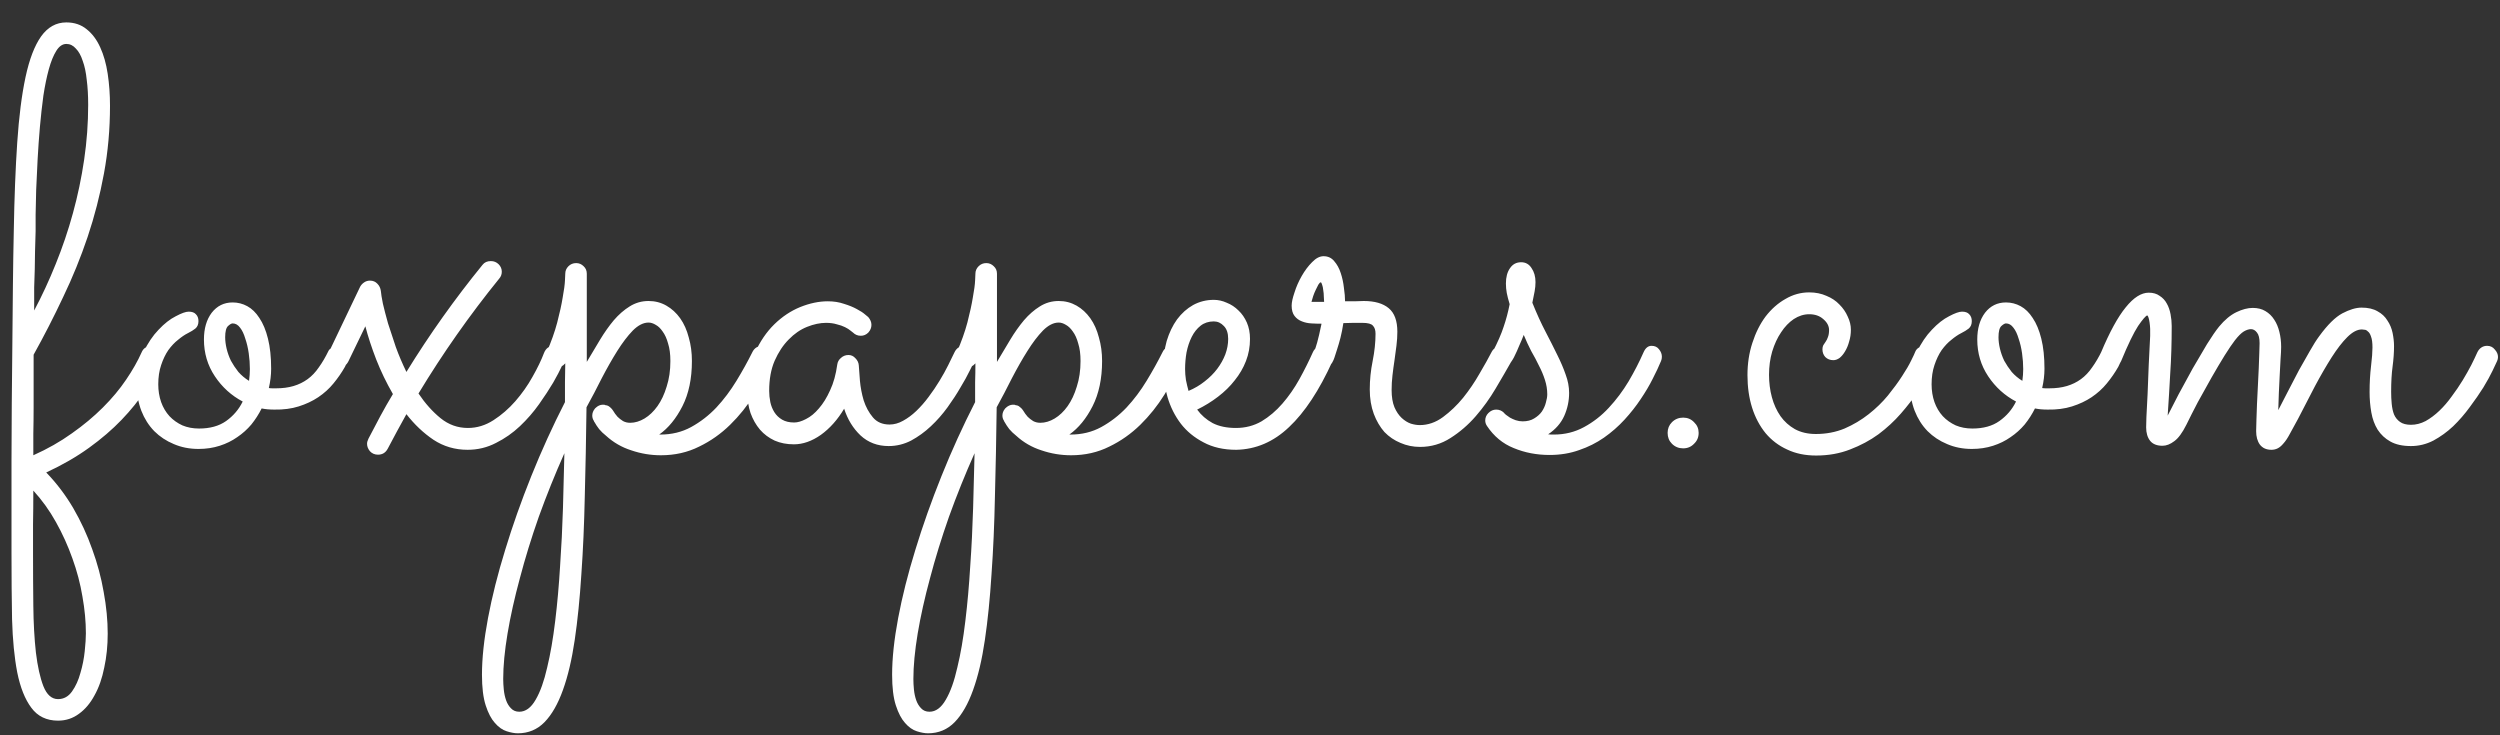 <svg width="85" height="25" viewBox="0 0 85 25" fill="none" xmlns="http://www.w3.org/2000/svg">
<rect x="0" y="0" width="85" height="25" fill="#333333" stroke="none"/>
<path d="M1.133 15.479C1.615 15.264 2.051 15.016 2.441 14.736C2.839 14.456 3.19 14.163 3.496 13.857C3.809 13.545 4.072 13.229 4.287 12.91C4.508 12.585 4.684 12.275 4.814 11.982C4.873 11.839 4.984 11.768 5.146 11.768C5.257 11.768 5.345 11.807 5.41 11.885C5.482 11.956 5.518 12.038 5.518 12.129C5.518 12.181 5.508 12.23 5.488 12.275C5.345 12.594 5.163 12.926 4.941 13.271C4.72 13.61 4.45 13.945 4.131 14.277C3.818 14.603 3.451 14.919 3.027 15.225C2.604 15.531 2.119 15.81 1.572 16.064C1.924 16.429 2.23 16.833 2.49 17.275C2.751 17.725 2.965 18.19 3.135 18.672C3.311 19.154 3.441 19.639 3.525 20.127C3.617 20.622 3.662 21.094 3.662 21.543C3.662 21.953 3.623 22.337 3.545 22.695C3.473 23.06 3.363 23.376 3.213 23.643C3.07 23.91 2.894 24.118 2.686 24.268C2.477 24.424 2.24 24.502 1.973 24.502C1.582 24.502 1.279 24.355 1.064 24.062C0.85 23.776 0.69 23.376 0.586 22.861C0.488 22.354 0.43 21.751 0.41 21.055C0.397 20.365 0.391 19.613 0.391 18.799C0.391 18.395 0.391 17.923 0.391 17.383C0.391 16.849 0.391 16.273 0.391 15.654C0.397 15.042 0.4 14.401 0.4 13.73C0.407 13.053 0.413 12.376 0.42 11.699C0.426 11.022 0.433 10.358 0.439 9.707C0.446 9.049 0.456 8.428 0.469 7.842C0.488 6.722 0.527 5.723 0.586 4.844C0.645 3.965 0.739 3.223 0.869 2.617C0.999 2.012 1.175 1.553 1.396 1.24C1.624 0.921 1.911 0.762 2.256 0.762C2.529 0.762 2.76 0.84 2.949 0.996C3.138 1.146 3.291 1.351 3.408 1.611C3.525 1.865 3.61 2.165 3.662 2.51C3.714 2.855 3.74 3.216 3.74 3.594C3.74 4.388 3.672 5.156 3.535 5.898C3.398 6.641 3.213 7.36 2.979 8.057C2.744 8.753 2.467 9.434 2.148 10.098C1.836 10.762 1.501 11.416 1.143 12.06C1.143 12.328 1.143 12.617 1.143 12.93C1.143 13.236 1.143 13.545 1.143 13.857C1.143 14.163 1.139 14.46 1.133 14.746C1.133 15.026 1.133 15.27 1.133 15.479ZM1.162 10.557C1.429 10.055 1.673 9.528 1.895 8.975C2.122 8.415 2.318 7.839 2.48 7.246C2.643 6.654 2.77 6.048 2.861 5.43C2.952 4.811 2.998 4.189 2.998 3.564C2.998 3.252 2.982 2.969 2.949 2.715C2.923 2.461 2.878 2.246 2.812 2.07C2.754 1.888 2.676 1.748 2.578 1.65C2.487 1.546 2.38 1.494 2.256 1.494C2.126 1.494 2.012 1.572 1.914 1.729C1.816 1.885 1.732 2.093 1.66 2.354C1.589 2.614 1.527 2.913 1.475 3.252C1.429 3.59 1.39 3.945 1.357 4.316C1.325 4.681 1.299 5.049 1.279 5.42C1.26 5.785 1.243 6.13 1.23 6.455C1.224 6.774 1.217 7.057 1.211 7.305C1.211 7.552 1.211 7.738 1.211 7.861C1.204 8.122 1.198 8.353 1.191 8.555C1.191 8.757 1.188 8.955 1.182 9.15C1.175 9.346 1.169 9.554 1.162 9.775C1.162 9.997 1.162 10.257 1.162 10.557ZM1.133 16.68C1.133 17.09 1.13 17.471 1.123 17.822C1.123 18.18 1.123 18.506 1.123 18.799C1.123 19.404 1.126 20.003 1.133 20.596C1.139 21.188 1.169 21.719 1.221 22.188C1.279 22.663 1.364 23.044 1.475 23.33C1.592 23.623 1.758 23.77 1.973 23.77C2.168 23.77 2.327 23.682 2.451 23.506C2.575 23.33 2.669 23.122 2.734 22.881C2.806 22.64 2.855 22.393 2.881 22.139C2.907 21.891 2.92 21.689 2.92 21.533C2.92 21.136 2.881 20.719 2.803 20.283C2.731 19.847 2.617 19.414 2.461 18.984C2.311 18.561 2.126 18.151 1.904 17.754C1.683 17.357 1.426 16.999 1.133 16.68ZM9.326 13.926C9.163 13.926 9.02 13.913 8.896 13.887C8.799 14.082 8.682 14.264 8.545 14.434C8.408 14.596 8.249 14.74 8.066 14.863C7.891 14.987 7.692 15.085 7.471 15.156C7.249 15.228 7.008 15.264 6.748 15.264C6.442 15.264 6.162 15.208 5.908 15.098C5.654 14.993 5.433 14.847 5.244 14.658C5.055 14.463 4.909 14.232 4.805 13.965C4.701 13.691 4.648 13.392 4.648 13.066C4.648 12.65 4.723 12.288 4.873 11.982C5.023 11.67 5.195 11.413 5.391 11.211C5.586 11.003 5.781 10.85 5.977 10.752C6.172 10.648 6.318 10.596 6.416 10.596C6.527 10.596 6.608 10.625 6.66 10.684C6.719 10.742 6.748 10.82 6.748 10.918C6.748 11.029 6.712 11.113 6.641 11.172C6.576 11.224 6.491 11.276 6.387 11.328C6.283 11.38 6.172 11.455 6.055 11.553C5.938 11.644 5.827 11.761 5.723 11.904C5.625 12.047 5.544 12.217 5.479 12.412C5.413 12.607 5.381 12.825 5.381 13.066C5.381 13.281 5.413 13.483 5.479 13.672C5.544 13.854 5.638 14.014 5.762 14.15C5.885 14.281 6.032 14.385 6.201 14.463C6.37 14.534 6.559 14.57 6.768 14.57C7.139 14.57 7.445 14.486 7.686 14.316C7.933 14.141 8.122 13.919 8.252 13.652C7.868 13.45 7.552 13.164 7.305 12.793C7.057 12.422 6.934 12.005 6.934 11.543C6.934 11.172 7.021 10.869 7.197 10.635C7.38 10.4 7.617 10.283 7.91 10.283C8.086 10.283 8.252 10.325 8.408 10.41C8.564 10.495 8.701 10.628 8.818 10.81C8.942 10.993 9.04 11.227 9.111 11.514C9.183 11.8 9.219 12.142 9.219 12.539C9.219 12.747 9.193 12.966 9.141 13.193C9.18 13.2 9.219 13.203 9.258 13.203C9.297 13.203 9.339 13.203 9.385 13.203C9.606 13.203 9.805 13.177 9.98 13.125C10.156 13.073 10.316 12.995 10.459 12.891C10.602 12.787 10.729 12.653 10.84 12.49C10.957 12.328 11.068 12.139 11.172 11.924C11.191 11.885 11.234 11.849 11.299 11.816C11.364 11.777 11.429 11.758 11.494 11.758C11.579 11.758 11.657 11.794 11.729 11.865C11.807 11.93 11.846 12.018 11.846 12.129C11.846 12.181 11.833 12.24 11.807 12.305C11.781 12.363 11.755 12.419 11.729 12.471C11.618 12.666 11.488 12.855 11.338 13.037C11.195 13.213 11.022 13.369 10.82 13.506C10.625 13.636 10.404 13.74 10.156 13.818C9.909 13.896 9.632 13.932 9.326 13.926ZM7.656 11.465C7.656 11.588 7.673 11.719 7.705 11.855C7.738 11.992 7.786 12.129 7.852 12.266C7.923 12.396 8.008 12.523 8.105 12.646C8.21 12.764 8.33 12.865 8.467 12.949C8.486 12.812 8.496 12.679 8.496 12.549C8.496 12.373 8.483 12.194 8.457 12.012C8.431 11.829 8.392 11.663 8.34 11.514C8.294 11.357 8.236 11.234 8.164 11.143C8.092 11.045 8.008 10.996 7.91 10.996C7.871 10.996 7.819 11.025 7.754 11.084C7.689 11.143 7.656 11.27 7.656 11.465ZM16.973 9.473C15.97 10.71 15.055 12.012 14.229 13.379C14.456 13.717 14.707 13.997 14.98 14.219C15.254 14.44 15.563 14.551 15.908 14.551C16.214 14.551 16.504 14.463 16.777 14.287C17.051 14.111 17.298 13.896 17.52 13.643C17.747 13.382 17.943 13.105 18.105 12.812C18.275 12.513 18.405 12.243 18.496 12.002C18.561 11.839 18.675 11.758 18.838 11.758C18.949 11.758 19.037 11.797 19.102 11.875C19.173 11.947 19.209 12.031 19.209 12.129C19.209 12.162 19.203 12.204 19.189 12.256C19.196 12.243 19.167 12.308 19.102 12.451C19.037 12.594 18.939 12.78 18.809 13.008C18.678 13.229 18.519 13.473 18.33 13.74C18.141 14.007 17.923 14.258 17.676 14.492C17.435 14.72 17.165 14.909 16.865 15.059C16.566 15.215 16.244 15.293 15.898 15.293C15.469 15.293 15.081 15.179 14.736 14.951C14.398 14.723 14.092 14.434 13.818 14.082C13.708 14.277 13.6 14.473 13.496 14.668C13.392 14.863 13.288 15.059 13.184 15.254C13.112 15.391 13.001 15.459 12.852 15.459C12.741 15.459 12.65 15.42 12.578 15.342C12.513 15.264 12.48 15.179 12.48 15.088C12.48 15.036 12.497 14.977 12.529 14.912C12.659 14.658 12.793 14.404 12.93 14.15C13.066 13.896 13.21 13.646 13.359 13.398C13.138 13.014 12.949 12.624 12.793 12.227C12.637 11.823 12.513 11.445 12.422 11.094L11.846 12.285C11.774 12.428 11.663 12.5 11.514 12.5C11.403 12.5 11.312 12.461 11.24 12.383C11.175 12.305 11.143 12.22 11.143 12.129C11.143 12.07 11.156 12.018 11.182 11.973L12.246 9.746C12.279 9.688 12.324 9.639 12.383 9.6C12.441 9.561 12.507 9.541 12.578 9.541C12.682 9.541 12.767 9.577 12.832 9.648C12.897 9.714 12.936 9.795 12.949 9.893C12.956 9.984 12.979 10.127 13.018 10.322C13.063 10.518 13.122 10.742 13.193 10.996C13.271 11.243 13.359 11.51 13.457 11.797C13.561 12.083 13.682 12.367 13.818 12.646C14.6 11.377 15.462 10.163 16.406 9.004C16.471 8.919 16.566 8.877 16.689 8.877C16.794 8.877 16.881 8.913 16.953 8.984C17.025 9.056 17.061 9.141 17.061 9.238C17.061 9.329 17.031 9.408 16.973 9.473ZM23.525 12.275C23.525 12.874 23.418 13.385 23.203 13.809C22.988 14.232 22.725 14.554 22.412 14.775H22.451C22.835 14.775 23.184 14.691 23.496 14.521C23.815 14.346 24.102 14.124 24.355 13.857C24.609 13.584 24.837 13.281 25.039 12.949C25.241 12.617 25.42 12.295 25.576 11.982C25.609 11.911 25.654 11.855 25.713 11.816C25.778 11.777 25.846 11.758 25.918 11.758C26.029 11.758 26.116 11.797 26.182 11.875C26.247 11.953 26.279 12.038 26.279 12.129C26.279 12.181 26.27 12.23 26.25 12.275C26.081 12.653 25.879 13.034 25.645 13.418C25.41 13.796 25.137 14.137 24.824 14.443C24.512 14.749 24.16 14.997 23.77 15.185C23.379 15.381 22.946 15.479 22.471 15.479C22.126 15.479 21.79 15.423 21.465 15.312C21.139 15.208 20.853 15.042 20.605 14.815C20.514 14.743 20.436 14.668 20.371 14.59C20.306 14.505 20.254 14.427 20.215 14.355C20.202 14.342 20.195 14.329 20.195 14.316C20.156 14.258 20.137 14.196 20.137 14.131C20.137 14.046 20.166 13.968 20.225 13.896C20.231 13.883 20.238 13.877 20.244 13.877C20.251 13.87 20.257 13.864 20.264 13.857C20.329 13.799 20.4 13.766 20.479 13.76H20.508C20.54 13.76 20.563 13.763 20.576 13.77C20.583 13.77 20.586 13.773 20.586 13.779C20.592 13.779 20.599 13.779 20.605 13.779C20.625 13.779 20.648 13.786 20.674 13.799C20.68 13.805 20.687 13.809 20.693 13.809C20.752 13.848 20.801 13.896 20.84 13.955C20.885 14.033 20.938 14.105 20.996 14.17C21.048 14.222 21.11 14.271 21.182 14.316C21.253 14.355 21.335 14.375 21.426 14.375C21.588 14.375 21.751 14.326 21.914 14.229C22.077 14.131 22.223 13.991 22.354 13.809C22.484 13.626 22.588 13.405 22.666 13.145C22.751 12.884 22.793 12.594 22.793 12.275C22.793 12.041 22.767 11.842 22.715 11.68C22.669 11.51 22.607 11.374 22.529 11.27C22.458 11.165 22.38 11.091 22.295 11.045C22.21 10.993 22.129 10.967 22.051 10.967C21.875 10.967 21.696 11.058 21.514 11.24C21.338 11.422 21.162 11.654 20.986 11.934C20.811 12.213 20.635 12.523 20.459 12.861C20.29 13.2 20.117 13.529 19.941 13.848C19.928 14.902 19.909 15.908 19.883 16.865C19.863 17.822 19.824 18.711 19.766 19.531C19.713 20.352 19.639 21.094 19.541 21.758C19.443 22.422 19.31 22.988 19.141 23.457C18.971 23.932 18.763 24.297 18.516 24.551C18.268 24.805 17.965 24.932 17.607 24.932C17.497 24.932 17.37 24.909 17.227 24.863C17.083 24.818 16.95 24.723 16.826 24.58C16.703 24.443 16.598 24.245 16.514 23.984C16.429 23.724 16.387 23.376 16.387 22.939C16.387 22.386 16.455 21.745 16.592 21.016C16.729 20.287 16.924 19.512 17.178 18.691C17.425 17.878 17.721 17.041 18.066 16.182C18.412 15.322 18.792 14.486 19.209 13.672C19.209 13.444 19.209 13.219 19.209 12.998C19.215 12.777 19.219 12.562 19.219 12.354C19.134 12.451 19.033 12.5 18.916 12.5C18.805 12.5 18.717 12.461 18.652 12.383C18.587 12.305 18.555 12.22 18.555 12.129C18.555 12.083 18.564 12.034 18.584 11.982C18.74 11.624 18.861 11.286 18.945 10.967C19.03 10.641 19.092 10.358 19.131 10.117C19.176 9.87 19.203 9.674 19.209 9.531C19.215 9.388 19.219 9.313 19.219 9.307C19.219 9.209 19.255 9.124 19.326 9.053C19.398 8.981 19.486 8.945 19.59 8.945C19.688 8.945 19.772 8.981 19.844 9.053C19.915 9.118 19.951 9.202 19.951 9.307V12.305C20.101 12.051 20.251 11.8 20.4 11.553C20.55 11.305 20.706 11.084 20.869 10.889C21.038 10.693 21.217 10.537 21.406 10.42C21.602 10.296 21.816 10.234 22.051 10.234C22.272 10.234 22.474 10.287 22.656 10.391C22.838 10.495 22.995 10.638 23.125 10.82C23.255 11.003 23.353 11.221 23.418 11.475C23.49 11.722 23.525 11.989 23.525 12.275ZM19.189 15.41C18.87 16.126 18.581 16.846 18.32 17.568C18.066 18.291 17.852 18.988 17.676 19.658C17.494 20.329 17.354 20.957 17.256 21.543C17.158 22.129 17.109 22.643 17.109 23.086C17.109 23.197 17.116 23.317 17.129 23.447C17.142 23.578 17.168 23.698 17.207 23.809C17.246 23.919 17.301 24.01 17.373 24.082C17.445 24.16 17.539 24.199 17.656 24.199C17.871 24.199 18.057 24.062 18.213 23.789C18.369 23.522 18.499 23.158 18.604 22.695C18.714 22.24 18.805 21.712 18.877 21.113C18.949 20.521 19.004 19.899 19.043 19.248C19.088 18.597 19.121 17.939 19.141 17.275C19.16 16.618 19.176 15.996 19.189 15.41ZM33.135 12.275C33.109 12.328 33.053 12.438 32.969 12.607C32.891 12.77 32.786 12.959 32.656 13.174C32.533 13.389 32.386 13.613 32.217 13.848C32.047 14.082 31.859 14.297 31.65 14.492C31.442 14.688 31.217 14.85 30.977 14.98C30.736 15.104 30.482 15.166 30.215 15.166C29.837 15.166 29.518 15.046 29.258 14.805C29.004 14.564 28.818 14.261 28.701 13.896C28.48 14.268 28.216 14.564 27.91 14.785C27.604 15 27.298 15.107 26.992 15.107C26.751 15.107 26.533 15.065 26.338 14.98C26.143 14.889 25.977 14.766 25.84 14.609C25.703 14.447 25.596 14.258 25.518 14.043C25.446 13.828 25.41 13.594 25.41 13.34C25.41 12.832 25.495 12.386 25.664 12.002C25.84 11.611 26.061 11.286 26.328 11.025C26.595 10.765 26.888 10.57 27.207 10.44C27.533 10.309 27.845 10.244 28.145 10.244C28.346 10.244 28.532 10.273 28.701 10.332C28.87 10.384 29.014 10.443 29.131 10.508C29.255 10.573 29.349 10.635 29.414 10.693C29.479 10.745 29.515 10.775 29.521 10.781C29.593 10.866 29.629 10.954 29.629 11.045C29.629 11.143 29.593 11.23 29.521 11.309C29.45 11.38 29.365 11.416 29.268 11.416C29.163 11.416 29.076 11.38 29.004 11.309C28.991 11.296 28.962 11.273 28.916 11.24C28.87 11.201 28.809 11.162 28.73 11.123C28.652 11.084 28.558 11.051 28.447 11.025C28.343 10.993 28.223 10.977 28.086 10.977C27.884 10.977 27.669 11.022 27.441 11.113C27.213 11.204 27.005 11.348 26.816 11.543C26.628 11.732 26.468 11.973 26.338 12.266C26.214 12.552 26.152 12.894 26.152 13.291C26.152 13.415 26.165 13.542 26.191 13.672C26.217 13.796 26.263 13.909 26.328 14.014C26.393 14.118 26.481 14.203 26.592 14.268C26.703 14.333 26.839 14.365 27.002 14.365C27.119 14.365 27.253 14.326 27.402 14.248C27.559 14.17 27.705 14.05 27.842 13.887C27.985 13.724 28.112 13.519 28.223 13.271C28.34 13.024 28.421 12.731 28.467 12.393C28.48 12.301 28.522 12.227 28.594 12.168C28.665 12.103 28.75 12.07 28.848 12.07C28.939 12.07 29.017 12.106 29.082 12.178C29.154 12.249 29.193 12.331 29.199 12.422C29.206 12.546 29.219 12.721 29.238 12.949C29.258 13.171 29.3 13.392 29.365 13.613C29.437 13.835 29.541 14.027 29.678 14.19C29.814 14.352 30.003 14.434 30.244 14.434C30.4 14.434 30.553 14.391 30.703 14.307C30.859 14.222 31.009 14.111 31.152 13.975C31.302 13.831 31.442 13.672 31.572 13.496C31.709 13.314 31.833 13.132 31.943 12.949C32.054 12.767 32.152 12.591 32.236 12.422C32.321 12.253 32.393 12.106 32.451 11.982C32.484 11.911 32.529 11.855 32.588 11.816C32.653 11.777 32.721 11.758 32.793 11.758C32.904 11.758 32.992 11.8 33.057 11.885C33.128 11.963 33.164 12.047 33.164 12.139C33.164 12.184 33.154 12.23 33.135 12.275ZM37.471 12.275C37.471 12.874 37.363 13.385 37.148 13.809C36.934 14.232 36.67 14.554 36.357 14.775H36.397C36.781 14.775 37.129 14.691 37.441 14.521C37.76 14.346 38.047 14.124 38.301 13.857C38.555 13.584 38.783 13.281 38.984 12.949C39.186 12.617 39.365 12.295 39.522 11.982C39.554 11.911 39.6 11.855 39.658 11.816C39.723 11.777 39.792 11.758 39.863 11.758C39.974 11.758 40.062 11.797 40.127 11.875C40.192 11.953 40.225 12.038 40.225 12.129C40.225 12.181 40.215 12.23 40.195 12.275C40.026 12.653 39.824 13.034 39.59 13.418C39.355 13.796 39.082 14.137 38.77 14.443C38.457 14.749 38.105 14.997 37.715 15.185C37.324 15.381 36.891 15.479 36.416 15.479C36.071 15.479 35.736 15.423 35.41 15.312C35.085 15.208 34.798 15.042 34.551 14.815C34.46 14.743 34.382 14.668 34.316 14.59C34.251 14.505 34.199 14.427 34.16 14.355C34.147 14.342 34.141 14.329 34.141 14.316C34.102 14.258 34.082 14.196 34.082 14.131C34.082 14.046 34.111 13.968 34.17 13.896C34.176 13.883 34.183 13.877 34.19 13.877C34.196 13.87 34.203 13.864 34.209 13.857C34.274 13.799 34.346 13.766 34.424 13.76H34.453C34.486 13.76 34.508 13.763 34.522 13.77C34.528 13.77 34.531 13.773 34.531 13.779C34.538 13.779 34.544 13.779 34.551 13.779C34.57 13.779 34.593 13.786 34.619 13.799C34.626 13.805 34.632 13.809 34.639 13.809C34.697 13.848 34.746 13.896 34.785 13.955C34.831 14.033 34.883 14.105 34.941 14.17C34.993 14.222 35.055 14.271 35.127 14.316C35.199 14.355 35.28 14.375 35.371 14.375C35.534 14.375 35.697 14.326 35.859 14.229C36.022 14.131 36.169 13.991 36.299 13.809C36.429 13.626 36.533 13.405 36.611 13.145C36.696 12.884 36.738 12.594 36.738 12.275C36.738 12.041 36.712 11.842 36.66 11.68C36.615 11.51 36.553 11.374 36.475 11.27C36.403 11.165 36.325 11.091 36.24 11.045C36.156 10.993 36.074 10.967 35.996 10.967C35.82 10.967 35.641 11.058 35.459 11.24C35.283 11.422 35.107 11.654 34.932 11.934C34.756 12.213 34.58 12.523 34.404 12.861C34.235 13.2 34.062 13.529 33.887 13.848C33.874 14.902 33.854 15.908 33.828 16.865C33.809 17.822 33.77 18.711 33.711 19.531C33.659 20.352 33.584 21.094 33.486 21.758C33.389 22.422 33.255 22.988 33.086 23.457C32.917 23.932 32.708 24.297 32.461 24.551C32.214 24.805 31.911 24.932 31.553 24.932C31.442 24.932 31.315 24.909 31.172 24.863C31.029 24.818 30.895 24.723 30.771 24.58C30.648 24.443 30.544 24.245 30.459 23.984C30.374 23.724 30.332 23.376 30.332 22.939C30.332 22.386 30.4 21.745 30.537 21.016C30.674 20.287 30.869 19.512 31.123 18.691C31.37 17.878 31.667 17.041 32.012 16.182C32.357 15.322 32.738 14.486 33.154 13.672C33.154 13.444 33.154 13.219 33.154 12.998C33.161 12.777 33.164 12.562 33.164 12.354C33.079 12.451 32.978 12.5 32.861 12.5C32.751 12.5 32.663 12.461 32.598 12.383C32.533 12.305 32.5 12.22 32.5 12.129C32.5 12.083 32.51 12.034 32.529 11.982C32.685 11.624 32.806 11.286 32.891 10.967C32.975 10.641 33.037 10.358 33.076 10.117C33.122 9.87 33.148 9.674 33.154 9.531C33.161 9.388 33.164 9.313 33.164 9.307C33.164 9.209 33.2 9.124 33.272 9.053C33.343 8.981 33.431 8.945 33.535 8.945C33.633 8.945 33.717 8.981 33.789 9.053C33.861 9.118 33.897 9.202 33.897 9.307V12.305C34.046 12.051 34.196 11.8 34.346 11.553C34.495 11.305 34.652 11.084 34.815 10.889C34.984 10.693 35.163 10.537 35.352 10.42C35.547 10.296 35.762 10.234 35.996 10.234C36.217 10.234 36.419 10.287 36.602 10.391C36.784 10.495 36.94 10.638 37.07 10.82C37.2 11.003 37.298 11.221 37.363 11.475C37.435 11.722 37.471 11.989 37.471 12.275ZM33.135 15.41C32.816 16.126 32.526 16.846 32.266 17.568C32.012 18.291 31.797 18.988 31.621 19.658C31.439 20.329 31.299 20.957 31.201 21.543C31.104 22.129 31.055 22.643 31.055 23.086C31.055 23.197 31.061 23.317 31.074 23.447C31.087 23.578 31.113 23.698 31.152 23.809C31.191 23.919 31.247 24.01 31.318 24.082C31.39 24.16 31.484 24.199 31.602 24.199C31.816 24.199 32.002 24.062 32.158 23.789C32.315 23.522 32.445 23.158 32.549 22.695C32.66 22.24 32.751 21.712 32.822 21.113C32.894 20.521 32.949 19.899 32.988 19.248C33.034 18.597 33.066 17.939 33.086 17.275C33.105 16.618 33.122 15.996 33.135 15.41ZM40.703 13.926C40.84 14.115 41.016 14.268 41.23 14.385C41.445 14.495 41.709 14.551 42.022 14.551C42.34 14.551 42.63 14.476 42.891 14.326C43.151 14.17 43.389 13.968 43.603 13.721C43.818 13.473 44.01 13.197 44.18 12.891C44.349 12.585 44.502 12.279 44.639 11.973C44.671 11.901 44.717 11.849 44.775 11.816C44.834 11.777 44.899 11.758 44.971 11.758C45.081 11.758 45.169 11.797 45.234 11.875C45.306 11.953 45.342 12.038 45.342 12.129C45.342 12.162 45.339 12.191 45.332 12.217C45.325 12.236 45.316 12.259 45.303 12.285C44.853 13.275 44.362 14.02 43.828 14.521C43.301 15.023 42.702 15.28 42.031 15.293C41.602 15.293 41.23 15.208 40.918 15.039C40.605 14.876 40.348 14.665 40.147 14.404C39.945 14.137 39.795 13.838 39.697 13.506C39.6 13.174 39.551 12.842 39.551 12.51C39.551 12.178 39.59 11.872 39.668 11.592C39.753 11.312 39.87 11.068 40.02 10.859C40.176 10.651 40.358 10.488 40.566 10.371C40.781 10.254 41.016 10.195 41.27 10.195C41.419 10.195 41.566 10.228 41.709 10.293C41.859 10.352 41.992 10.44 42.109 10.557C42.227 10.667 42.321 10.804 42.393 10.967C42.464 11.13 42.5 11.315 42.5 11.523C42.5 11.79 42.454 12.041 42.363 12.275C42.272 12.51 42.145 12.728 41.982 12.93C41.826 13.132 41.637 13.317 41.416 13.486C41.195 13.656 40.957 13.802 40.703 13.926ZM40.41 13.291C40.612 13.206 40.794 13.099 40.957 12.969C41.126 12.838 41.27 12.695 41.387 12.539C41.504 12.383 41.595 12.22 41.66 12.051C41.725 11.875 41.758 11.699 41.758 11.523C41.758 11.328 41.709 11.182 41.611 11.084C41.514 10.98 41.4 10.928 41.27 10.928C41.094 10.928 40.944 10.977 40.82 11.074C40.697 11.172 40.596 11.299 40.518 11.455C40.44 11.611 40.381 11.787 40.342 11.982C40.309 12.171 40.293 12.36 40.293 12.549C40.293 12.666 40.303 12.79 40.322 12.92C40.348 13.05 40.378 13.174 40.41 13.291ZM45.674 10.986C45.648 11.162 45.615 11.328 45.576 11.484C45.537 11.634 45.498 11.768 45.459 11.885C45.426 11.995 45.397 12.087 45.371 12.158C45.345 12.23 45.329 12.269 45.322 12.275C45.257 12.425 45.143 12.5 44.98 12.5C44.889 12.5 44.805 12.467 44.727 12.402C44.648 12.331 44.609 12.243 44.609 12.139C44.609 12.1 44.616 12.07 44.629 12.051C44.642 12.031 44.661 11.992 44.688 11.934C44.714 11.875 44.746 11.777 44.785 11.641C44.824 11.504 44.873 11.292 44.932 11.006C44.821 11.006 44.707 11.003 44.59 10.996C44.473 10.99 44.365 10.967 44.268 10.928C44.163 10.889 44.079 10.827 44.014 10.742C43.949 10.658 43.916 10.54 43.916 10.391C43.916 10.28 43.949 10.13 44.014 9.941C44.072 9.753 44.154 9.567 44.258 9.385C44.362 9.202 44.479 9.046 44.609 8.916C44.74 8.779 44.87 8.711 45 8.711C45.15 8.711 45.27 8.766 45.361 8.877C45.459 8.988 45.534 9.124 45.586 9.287C45.638 9.443 45.674 9.609 45.693 9.785C45.719 9.961 45.732 10.114 45.732 10.244C45.843 10.244 45.95 10.244 46.055 10.244C46.165 10.238 46.27 10.234 46.367 10.234C46.738 10.234 47.022 10.316 47.217 10.479C47.412 10.641 47.51 10.908 47.51 11.279C47.51 11.429 47.5 11.585 47.48 11.748C47.461 11.911 47.438 12.08 47.412 12.256C47.386 12.425 47.363 12.594 47.344 12.764C47.324 12.933 47.315 13.099 47.315 13.262C47.315 13.496 47.347 13.691 47.412 13.848C47.477 13.997 47.559 14.118 47.656 14.209C47.754 14.3 47.858 14.365 47.969 14.404C48.079 14.437 48.18 14.453 48.272 14.453C48.551 14.453 48.815 14.362 49.062 14.18C49.31 13.997 49.538 13.779 49.746 13.525C49.954 13.265 50.14 12.992 50.303 12.705C50.472 12.419 50.612 12.168 50.723 11.953C50.755 11.895 50.801 11.849 50.859 11.816C50.918 11.784 50.98 11.768 51.045 11.768C51.162 11.768 51.253 11.807 51.318 11.885C51.383 11.956 51.416 12.038 51.416 12.129C51.416 12.194 51.403 12.253 51.377 12.305C51.227 12.572 51.051 12.874 50.85 13.213C50.654 13.545 50.43 13.857 50.176 14.15C49.922 14.443 49.635 14.691 49.316 14.893C49.004 15.094 48.659 15.195 48.281 15.195C48.047 15.195 47.825 15.15 47.617 15.059C47.409 14.974 47.227 14.85 47.07 14.688C46.921 14.518 46.8 14.313 46.709 14.072C46.618 13.825 46.572 13.548 46.572 13.242C46.572 12.917 46.605 12.594 46.67 12.275C46.735 11.95 46.768 11.641 46.768 11.348C46.768 11.224 46.738 11.133 46.68 11.074C46.628 11.009 46.507 10.977 46.318 10.977C46.227 10.977 46.126 10.977 46.016 10.977C45.911 10.977 45.797 10.98 45.674 10.986ZM45.02 10.264C45.02 10.218 45.016 10.159 45.01 10.088C45.01 10.01 45.003 9.935 44.99 9.863C44.984 9.792 44.971 9.73 44.951 9.678C44.938 9.626 44.922 9.6 44.902 9.6C44.883 9.6 44.857 9.626 44.824 9.678C44.798 9.723 44.769 9.782 44.736 9.854C44.704 9.919 44.675 9.99 44.648 10.068C44.622 10.146 44.603 10.212 44.59 10.264H45.02ZM51.807 11.387C51.768 11.491 51.719 11.608 51.66 11.738C51.608 11.868 51.546 12.005 51.475 12.148C51.416 12.259 51.354 12.347 51.289 12.412C51.23 12.471 51.152 12.5 51.055 12.5C50.944 12.5 50.856 12.467 50.791 12.402C50.726 12.331 50.693 12.249 50.693 12.158C50.693 12.126 50.697 12.1 50.703 12.08C50.71 12.054 50.726 12.015 50.752 11.963C50.921 11.637 51.045 11.354 51.123 11.113C51.208 10.866 51.276 10.609 51.328 10.342C51.283 10.192 51.25 10.065 51.23 9.961C51.211 9.857 51.201 9.749 51.201 9.639C51.201 9.424 51.247 9.251 51.338 9.121C51.429 8.984 51.556 8.916 51.719 8.916C51.868 8.916 51.986 8.981 52.07 9.111C52.161 9.242 52.207 9.401 52.207 9.59C52.207 9.694 52.197 9.798 52.178 9.902C52.158 10.007 52.132 10.137 52.1 10.293C52.249 10.664 52.399 10.993 52.549 11.279C52.699 11.566 52.832 11.829 52.949 12.07C53.066 12.305 53.161 12.526 53.232 12.734C53.31 12.943 53.35 13.151 53.35 13.359C53.35 13.633 53.294 13.893 53.184 14.141C53.073 14.388 52.891 14.596 52.637 14.766C52.669 14.772 52.702 14.775 52.734 14.775C52.767 14.775 52.8 14.775 52.832 14.775C53.203 14.775 53.545 14.691 53.857 14.521C54.17 14.352 54.45 14.134 54.697 13.867C54.951 13.594 55.176 13.294 55.371 12.969C55.566 12.637 55.736 12.308 55.879 11.982C55.944 11.833 56.035 11.758 56.152 11.758C56.263 11.758 56.348 11.797 56.406 11.875C56.471 11.953 56.504 12.038 56.504 12.129C56.504 12.181 56.494 12.23 56.475 12.275C56.403 12.451 56.309 12.653 56.191 12.881C56.081 13.102 55.944 13.333 55.781 13.574C55.625 13.809 55.443 14.04 55.234 14.268C55.026 14.495 54.792 14.7 54.531 14.883C54.277 15.059 53.997 15.199 53.691 15.303C53.385 15.413 53.05 15.469 52.685 15.469C52.249 15.469 51.842 15.391 51.465 15.234C51.094 15.085 50.791 14.834 50.557 14.482C50.518 14.424 50.498 14.362 50.498 14.297C50.498 14.199 50.534 14.115 50.605 14.043C50.684 13.965 50.772 13.926 50.869 13.926C50.973 13.926 51.061 13.962 51.133 14.033C51.139 14.046 51.162 14.069 51.201 14.102C51.24 14.128 51.286 14.16 51.338 14.199C51.397 14.232 51.462 14.261 51.533 14.287C51.611 14.313 51.69 14.326 51.768 14.326C51.924 14.326 52.054 14.294 52.158 14.229C52.269 14.163 52.357 14.085 52.422 13.994C52.487 13.896 52.533 13.796 52.559 13.691C52.591 13.581 52.607 13.486 52.607 13.408C52.607 13.245 52.581 13.083 52.529 12.92C52.477 12.757 52.409 12.594 52.324 12.432C52.246 12.269 52.158 12.103 52.06 11.934C51.969 11.758 51.885 11.575 51.807 11.387ZM57.754 14.717C57.754 14.867 57.702 14.99 57.598 15.088C57.5 15.192 57.376 15.244 57.227 15.244C57.077 15.244 56.95 15.192 56.846 15.088C56.748 14.99 56.699 14.867 56.699 14.717C56.699 14.574 56.748 14.453 56.846 14.355C56.95 14.251 57.077 14.199 57.227 14.199C57.376 14.199 57.5 14.251 57.598 14.355C57.702 14.453 57.754 14.574 57.754 14.717ZM65.781 12.295C65.742 12.367 65.674 12.497 65.576 12.685C65.485 12.874 65.358 13.089 65.195 13.33C65.039 13.565 64.85 13.809 64.629 14.062C64.408 14.316 64.154 14.551 63.867 14.766C63.581 14.974 63.258 15.146 62.9 15.283C62.549 15.42 62.165 15.488 61.748 15.488C61.377 15.488 61.048 15.42 60.762 15.283C60.475 15.153 60.231 14.967 60.029 14.727C59.828 14.479 59.675 14.19 59.57 13.857C59.466 13.525 59.414 13.158 59.414 12.754C59.414 12.363 59.469 11.999 59.58 11.66C59.691 11.315 59.84 11.016 60.029 10.762C60.225 10.508 60.449 10.309 60.703 10.166C60.957 10.016 61.227 9.941 61.514 9.941C61.728 9.941 61.924 9.98 62.1 10.059C62.275 10.13 62.422 10.228 62.539 10.352C62.663 10.475 62.757 10.612 62.822 10.762C62.894 10.912 62.93 11.061 62.93 11.211C62.93 11.354 62.91 11.488 62.871 11.611C62.839 11.735 62.793 11.846 62.734 11.943C62.682 12.034 62.62 12.109 62.549 12.168C62.477 12.22 62.406 12.246 62.334 12.246C62.223 12.246 62.132 12.21 62.06 12.139C61.995 12.067 61.963 11.979 61.963 11.875C61.963 11.823 61.973 11.777 61.992 11.738C62.018 11.699 62.044 11.66 62.07 11.621C62.103 11.575 62.129 11.523 62.148 11.465C62.175 11.4 62.188 11.318 62.188 11.221C62.188 11.084 62.122 10.96 61.992 10.85C61.868 10.739 61.709 10.684 61.514 10.684C61.331 10.684 61.156 10.739 60.986 10.85C60.824 10.96 60.68 11.11 60.557 11.299C60.433 11.481 60.332 11.699 60.254 11.953C60.182 12.2 60.147 12.464 60.147 12.744C60.147 13.011 60.179 13.265 60.244 13.506C60.309 13.747 60.407 13.962 60.537 14.15C60.667 14.333 60.83 14.479 61.025 14.59C61.227 14.7 61.465 14.756 61.738 14.756C62.09 14.756 62.415 14.694 62.715 14.57C63.014 14.44 63.288 14.277 63.535 14.082C63.783 13.887 64.001 13.675 64.189 13.447C64.378 13.213 64.538 12.995 64.668 12.793C64.805 12.585 64.909 12.406 64.981 12.256C65.059 12.1 65.104 12.002 65.117 11.963C65.143 11.898 65.186 11.849 65.244 11.816C65.309 11.777 65.378 11.758 65.449 11.758C65.56 11.758 65.648 11.797 65.713 11.875C65.784 11.953 65.82 12.041 65.82 12.139C65.82 12.178 65.807 12.23 65.781 12.295ZM69.619 13.926C69.456 13.926 69.313 13.913 69.189 13.887C69.092 14.082 68.975 14.264 68.838 14.434C68.701 14.596 68.542 14.74 68.359 14.863C68.184 14.987 67.985 15.085 67.764 15.156C67.542 15.228 67.301 15.264 67.041 15.264C66.735 15.264 66.455 15.208 66.201 15.098C65.947 14.993 65.726 14.847 65.537 14.658C65.348 14.463 65.202 14.232 65.098 13.965C64.993 13.691 64.941 13.392 64.941 13.066C64.941 12.65 65.016 12.288 65.166 11.982C65.316 11.67 65.488 11.413 65.684 11.211C65.879 11.003 66.074 10.85 66.269 10.752C66.465 10.648 66.611 10.596 66.709 10.596C66.82 10.596 66.901 10.625 66.953 10.684C67.012 10.742 67.041 10.82 67.041 10.918C67.041 11.029 67.005 11.113 66.934 11.172C66.868 11.224 66.784 11.276 66.68 11.328C66.576 11.38 66.465 11.455 66.348 11.553C66.231 11.644 66.12 11.761 66.016 11.904C65.918 12.047 65.837 12.217 65.772 12.412C65.706 12.607 65.674 12.825 65.674 13.066C65.674 13.281 65.706 13.483 65.772 13.672C65.837 13.854 65.931 14.014 66.055 14.15C66.178 14.281 66.325 14.385 66.494 14.463C66.663 14.534 66.852 14.57 67.061 14.57C67.432 14.57 67.738 14.486 67.978 14.316C68.226 14.141 68.415 13.919 68.545 13.652C68.161 13.45 67.845 13.164 67.598 12.793C67.35 12.422 67.227 12.005 67.227 11.543C67.227 11.172 67.314 10.869 67.49 10.635C67.672 10.4 67.91 10.283 68.203 10.283C68.379 10.283 68.545 10.325 68.701 10.41C68.857 10.495 68.994 10.628 69.111 10.81C69.235 10.993 69.333 11.227 69.404 11.514C69.476 11.8 69.512 12.142 69.512 12.539C69.512 12.747 69.486 12.966 69.434 13.193C69.473 13.2 69.512 13.203 69.551 13.203C69.59 13.203 69.632 13.203 69.678 13.203C69.899 13.203 70.098 13.177 70.273 13.125C70.449 13.073 70.609 12.995 70.752 12.891C70.895 12.787 71.022 12.653 71.133 12.49C71.25 12.328 71.361 12.139 71.465 11.924C71.484 11.885 71.527 11.849 71.592 11.816C71.657 11.777 71.722 11.758 71.787 11.758C71.872 11.758 71.95 11.794 72.022 11.865C72.1 11.93 72.139 12.018 72.139 12.129C72.139 12.181 72.126 12.24 72.1 12.305C72.074 12.363 72.047 12.419 72.022 12.471C71.911 12.666 71.781 12.855 71.631 13.037C71.488 13.213 71.315 13.369 71.113 13.506C70.918 13.636 70.697 13.74 70.449 13.818C70.202 13.896 69.925 13.932 69.619 13.926ZM67.949 11.465C67.949 11.588 67.966 11.719 67.998 11.855C68.031 11.992 68.079 12.129 68.144 12.266C68.216 12.396 68.301 12.523 68.398 12.646C68.503 12.764 68.623 12.865 68.76 12.949C68.779 12.812 68.789 12.679 68.789 12.549C68.789 12.373 68.776 12.194 68.75 12.012C68.724 11.829 68.685 11.663 68.633 11.514C68.587 11.357 68.529 11.234 68.457 11.143C68.385 11.045 68.301 10.996 68.203 10.996C68.164 10.996 68.112 11.025 68.047 11.084C67.982 11.143 67.949 11.27 67.949 11.465ZM73.701 14.131C73.799 13.935 73.922 13.695 74.072 13.408C74.228 13.115 74.388 12.822 74.551 12.529C74.72 12.236 74.883 11.96 75.039 11.699C75.202 11.439 75.338 11.24 75.449 11.104C75.638 10.876 75.833 10.713 76.035 10.615C76.237 10.518 76.422 10.469 76.592 10.469C76.761 10.469 76.904 10.505 77.022 10.576C77.145 10.648 77.246 10.745 77.324 10.869C77.402 10.986 77.461 11.126 77.5 11.289C77.539 11.445 77.559 11.615 77.559 11.797C77.559 11.901 77.552 12.038 77.539 12.207C77.533 12.376 77.523 12.559 77.51 12.754C77.503 12.949 77.493 13.151 77.481 13.359C77.474 13.568 77.467 13.763 77.461 13.945C77.559 13.75 77.669 13.535 77.793 13.301C77.917 13.06 78.04 12.822 78.164 12.588C78.294 12.354 78.418 12.135 78.535 11.934C78.652 11.725 78.76 11.556 78.857 11.426C79.137 11.042 79.398 10.784 79.639 10.654C79.886 10.524 80.104 10.459 80.293 10.459C80.514 10.459 80.697 10.501 80.84 10.586C80.983 10.664 81.094 10.768 81.172 10.898C81.257 11.022 81.315 11.162 81.348 11.318C81.38 11.475 81.397 11.624 81.397 11.768C81.397 11.989 81.38 12.22 81.348 12.461C81.315 12.702 81.299 12.988 81.299 13.32C81.299 13.457 81.305 13.594 81.318 13.73C81.331 13.867 81.357 13.988 81.397 14.092C81.442 14.196 81.51 14.281 81.602 14.346C81.693 14.411 81.816 14.443 81.973 14.443C82.142 14.443 82.308 14.401 82.471 14.316C82.633 14.225 82.79 14.108 82.939 13.965C83.089 13.822 83.229 13.659 83.359 13.477C83.496 13.294 83.62 13.112 83.731 12.93C83.841 12.747 83.939 12.575 84.023 12.412C84.108 12.243 84.176 12.1 84.228 11.982C84.261 11.911 84.307 11.855 84.365 11.816C84.424 11.777 84.489 11.758 84.561 11.758C84.671 11.758 84.759 11.8 84.824 11.885C84.896 11.963 84.932 12.047 84.932 12.139C84.932 12.184 84.922 12.23 84.902 12.275C84.876 12.328 84.824 12.438 84.746 12.607C84.668 12.77 84.564 12.959 84.434 13.174C84.303 13.382 84.15 13.604 83.975 13.838C83.805 14.072 83.617 14.29 83.408 14.492C83.2 14.688 82.975 14.85 82.734 14.98C82.493 15.104 82.24 15.166 81.973 15.166C81.686 15.166 81.452 15.114 81.269 15.01C81.094 14.912 80.951 14.779 80.84 14.609C80.736 14.44 80.664 14.245 80.625 14.023C80.586 13.802 80.566 13.571 80.566 13.33C80.566 13.011 80.583 12.718 80.615 12.451C80.648 12.178 80.664 11.966 80.664 11.816C80.664 11.654 80.648 11.53 80.615 11.445C80.589 11.361 80.553 11.302 80.508 11.27C80.469 11.23 80.43 11.211 80.391 11.211C80.352 11.204 80.322 11.201 80.303 11.201C80.147 11.201 79.981 11.289 79.805 11.465C79.635 11.634 79.46 11.862 79.277 12.148C79.095 12.435 78.906 12.76 78.711 13.125C78.522 13.49 78.33 13.861 78.135 14.238C78.024 14.447 77.93 14.619 77.852 14.756C77.78 14.893 77.708 15 77.637 15.078C77.572 15.156 77.507 15.212 77.441 15.244C77.376 15.277 77.305 15.293 77.227 15.293C77.057 15.293 76.927 15.234 76.836 15.117C76.751 15 76.709 14.847 76.709 14.658C76.709 14.56 76.712 14.43 76.719 14.268C76.725 14.105 76.732 13.926 76.738 13.73C76.745 13.535 76.755 13.333 76.768 13.125C76.781 12.917 76.79 12.718 76.797 12.529C76.803 12.334 76.81 12.162 76.816 12.012C76.823 11.862 76.826 11.748 76.826 11.67C76.826 11.501 76.797 11.38 76.738 11.309C76.68 11.23 76.611 11.191 76.533 11.191C76.462 11.191 76.38 11.217 76.289 11.27C76.204 11.322 76.103 11.422 75.986 11.572C75.895 11.69 75.778 11.862 75.635 12.09C75.498 12.311 75.352 12.559 75.195 12.832C75.039 13.105 74.883 13.385 74.727 13.672C74.577 13.958 74.447 14.216 74.336 14.443C74.199 14.717 74.062 14.902 73.926 15C73.789 15.104 73.656 15.156 73.525 15.156C73.337 15.156 73.197 15.101 73.106 14.99C73.014 14.873 72.969 14.72 72.969 14.531C72.969 14.512 72.972 14.395 72.978 14.18C72.992 13.965 73.005 13.704 73.018 13.398C73.031 13.086 73.044 12.754 73.057 12.402C73.076 12.051 73.092 11.722 73.106 11.416C73.112 11.253 73.106 11.104 73.086 10.967C73.066 10.83 73.04 10.749 73.008 10.723C72.956 10.736 72.852 10.856 72.695 11.084C72.546 11.312 72.353 11.709 72.119 12.275C72.087 12.347 72.038 12.402 71.973 12.441C71.908 12.48 71.839 12.5 71.768 12.5C71.657 12.5 71.569 12.464 71.504 12.393C71.439 12.315 71.406 12.227 71.406 12.129C71.406 12.083 71.416 12.034 71.436 11.982C71.728 11.286 72.008 10.775 72.275 10.449C72.542 10.117 72.803 9.951 73.057 9.951C73.206 9.951 73.33 9.987 73.428 10.059C73.532 10.124 73.613 10.212 73.672 10.322C73.731 10.426 73.773 10.547 73.799 10.684C73.825 10.82 73.838 10.954 73.838 11.084C73.838 11.663 73.822 12.194 73.789 12.676C73.763 13.158 73.734 13.643 73.701 14.131Z" fill="white"/>
</svg>
